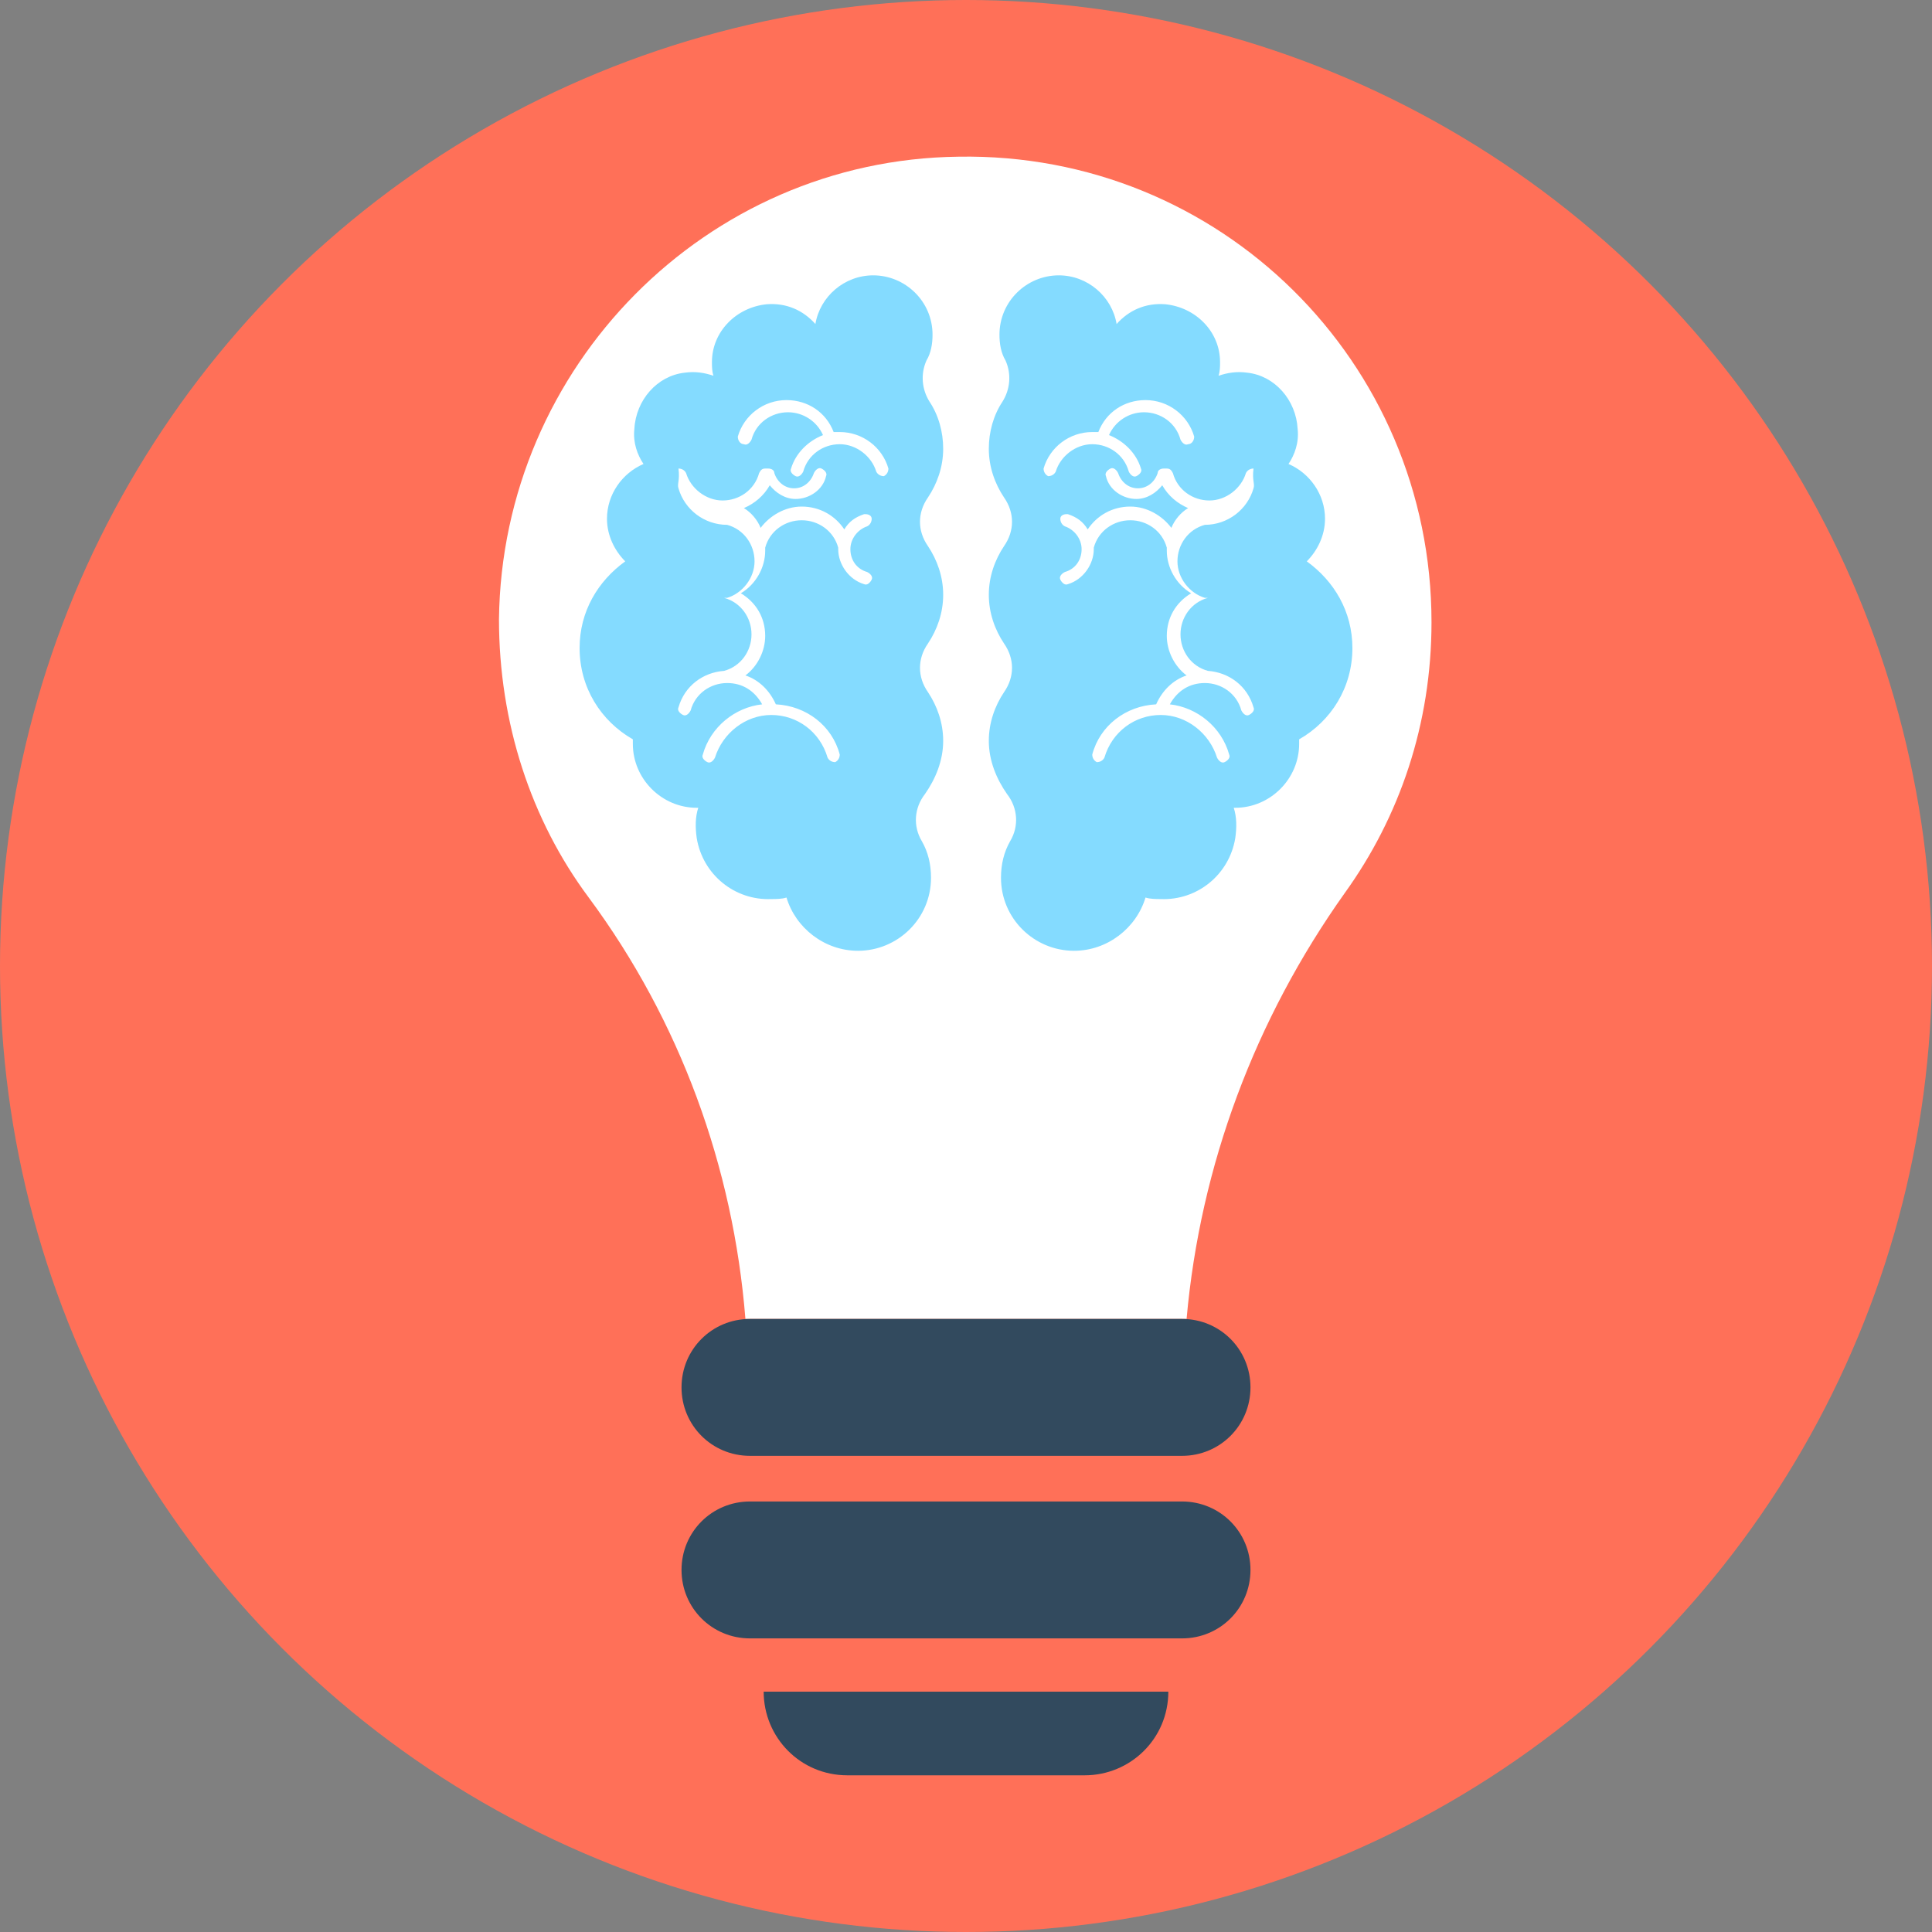 <?xml version="1.0" encoding="iso-8859-1"?>
<!-- Generator: Adobe Illustrator 19.0.0, SVG Export Plug-In . SVG Version: 6.00 Build 0)  -->
<svg version="1.1" id="Layer_1" xmlns="http://www.w3.org/2000/svg" xmlns:xlink="http://www.w3.org/1999/xlink" x="0px" y="0px"
	 viewBox="0 0 508 508" style="enable-background:new 0 0 508 508;" xml:space="preserve">
<rect x="0" y="0" width="508" height="508" fill="#808080" stroke="none"/>
<circle style="fill:#FF7058;" cx="254" cy="254" r="254"/>
<path style="fill:#FFFFFF;" d="M196,346.8h116c3.6-40.4,18-78.8,41.6-112c14.4-20,22.8-44.4,22.8-71.2C376.4,95.2,320.8,40,252,41.2
	C185.6,42,132,96.4,131.2,162.8c0,27.2,8.4,52.8,23.6,73.2C178.8,268.4,192.8,306.8,196,346.8z"/>
<g>
	<path style="fill:#324A5E;" d="M310.8,346.8H197.2c-10,0-18,8-18,18l0,0c0,10,8,18,18,18h113.6c10,0,18-8,18-18l0,0
		C328.8,354.8,320.8,346.8,310.8,346.8z"/>
	<path style="fill:#324A5E;" d="M310.8,394.8H197.2c-10,0-18,8-18,18l0,0c0,10,8,18,18,18h113.6c10,0,18-8,18-18l0,0
		C328.8,402.8,320.8,394.8,310.8,394.8z"/>
	<path style="fill:#324A5E;" d="M200.8,444.8L200.8,444.8c0,12,9.6,22,22,22h62.4c12,0,22-9.6,22-22l0,0H200.8z"/>
</g>
<g>
	<path style="fill:#84DBFF;" d="M164.4,147.6c-2.8-2.8-4.8-6.8-4.8-11.2c0-6.4,4-12,9.6-14.4c-1.6-2.4-2.8-5.6-2.4-9.2
		c0.4-7.6,6-14,13.2-14.8c2.8-0.4,5.2,0,7.6,0.8c-0.4-1.2-0.4-2.4-0.4-3.6c0-8,6.4-14.4,14.4-15.2c5.2-0.4,9.6,1.6,12.8,5.2
		c1.2-7.2,7.6-12.8,15.2-12.8c8.4,0,15.6,6.8,15.6,15.6c0,2.4-0.4,4.8-1.6,6.8c-1.6,3.6-1.2,7.6,0.8,10.8c2.4,3.6,3.6,8,3.6,12.4
		c0,4.8-1.6,9.2-4,12.8c-2.8,4-2.8,8.8,0,12.8c2.4,3.6,4,8,4,12.8s-1.6,9.2-4,12.8c-2.8,4-2.8,8.8,0,12.8c2.4,3.6,4,8,4,12.8
		c0,5.2-2,10-4.8,14c-2.8,3.6-3.2,8.4-0.8,12.4c1.6,2.8,2.4,6,2.4,9.6c0,10.8-8.8,19.2-19.2,19.2c-8.8,0-16.4-6-18.8-14
		c-1.2,0.4-2.8,0.4-4,0.4c-9.6,0.4-18-6.4-19.6-16c-0.4-2.8-0.4-5.6,0.4-8h-0.4c-9.2,0-16.8-7.6-16.8-16.8c0-0.4,0-0.8,0-1.2
		c-8.4-4.8-14-13.6-14-24C152.4,160.8,157.2,152.8,164.4,147.6z"/>
	<path style="fill:#84DBFF;" d="M343.6,147.6c2.8-2.8,4.8-6.8,4.8-11.2c0-6.4-4-12-9.6-14.4c1.6-2.4,2.8-5.6,2.4-9.2
		c-0.4-7.6-6-14-13.2-14.8c-2.8-0.4-5.2,0-7.6,0.8c0.4-1.2,0.4-2.4,0.4-3.6c0-8-6.4-14.4-14.4-15.2c-5.2-0.4-9.6,1.6-12.8,5.2
		c-1.2-7.2-7.6-12.8-15.2-12.8c-8.4,0-15.6,6.8-15.6,15.6c0,2.4,0.4,4.8,1.6,6.8c1.6,3.6,1.2,7.6-0.8,10.8c-2.4,3.6-3.6,8-3.6,12.4
		c0,4.8,1.6,9.2,4,12.8c2.8,4,2.8,8.8,0,12.8c-2.4,3.6-4,8-4,12.8s1.6,9.2,4,12.8c2.8,4,2.8,8.8,0,12.8c-2.4,3.6-4,8-4,12.8
		c0,5.2,2,10,4.8,14c2.8,3.6,3.2,8.4,0.8,12.4c-1.6,2.8-2.4,6-2.4,9.6c0,10.8,8.8,19.2,19.2,19.2c8.8,0,16.4-6,18.8-14
		c1.2,0.4,2.8,0.4,4,0.4c9.6,0.4,18-6.4,19.6-16c0.4-2.8,0.4-5.6-0.4-8h0.4c9.2,0,16.8-7.6,16.8-16.8c0-0.4,0-0.8,0-1.2
		c8.4-4.8,14-13.6,14-24C355.6,160.8,350.8,152.8,343.6,147.6z"/>
</g>
<g>
	<path style="fill:#FFFFFF;" d="M178.4,128.4c1.6,5.6,6.8,9.6,12.8,9.6l0,0c4.4,1.2,7.2,5.2,7.2,9.6c0,4.4-3.2,8.4-7.2,9.6l0,0
		c0,0,0,0-0.4,0l0,0c0,0,0,0-0.4,0l0,0l0,0l0,0l0,0l0,0l0,0l0,0l0,0l0,0l0,0l0,0l0,0l0,0l0,0l0,0l0,0l0,0l0,0l0,0l0,0l0,0l0,0l0,0
		l0,0l0,0l0,0c4.4,1.2,7.2,5.2,7.2,9.6c0,4.4-2.8,8.4-7.2,9.6c-5.6,0.4-10.4,4-12,9.6c-0.4,0.8,0.4,1.6,1.2,2s1.6-0.4,2-1.2
		c1.2-4.4,5.2-7.2,9.6-7.2c4,0,7.2,2,9.2,5.6c-7.2,0.8-13.6,6-15.6,13.2c-0.4,0.8,0.4,1.6,1.2,2s1.6-0.4,2-1.2
		c2-6.4,8-11.2,14.8-11.2s12.8,4.4,14.8,11.2c0.4,0.8,1.2,1.2,2,1.2c0.8-0.4,1.2-1.2,1.2-2c-2-7.6-8.8-12.8-16.8-13.2
		c-1.6-3.6-4.4-6.4-8-7.6c3.2-2.4,5.2-6.4,5.2-10.4c0-4.8-2.4-8.8-6.4-11.2c4-2.4,6.4-6.8,6.4-11.2c0-0.4,0-0.8,0-0.8
		c1.2-4.4,5.2-7.2,9.6-7.2c4.4,0,8.4,2.8,9.6,7.2v0.4c0,4,2.8,8,6.8,9.2c0.8,0.4,1.6-0.4,2-1.2s-0.4-1.6-1.2-2
		c-2.8-0.8-4.4-3.2-4.4-6s2-5.2,4.4-6c0.8-0.4,1.2-1.2,1.2-2s-0.8-1.2-1.6-1.2h-0.4c-2.4,0.8-4,2-5.2,4c-2.4-3.6-6.4-6-11.2-6
		c-4.4,0-8.4,2.4-10.8,5.6c-0.8-2-2.4-4-4.4-5.2c2.8-1.2,5.2-3.2,6.8-6c1.6,2,4,3.6,6.8,3.6c3.6,0,7.2-2.4,8-6
		c0.4-0.8-0.4-1.6-1.2-2s-1.6,0.4-2,1.2c-0.8,2.4-2.8,4-5.2,4s-4.4-1.6-5.2-4c0-0.8-0.8-1.2-1.6-1.2h-0.4h-0.4
		c-0.8,0-1.2,0.4-1.6,1.2c-1.2,4.4-5.2,7.2-9.6,7.2c-4.4,0-8.4-3.2-9.6-7.2c-0.4-0.8-1.2-1.2-2-1.2
		C178.8,126.4,178,127.2,178.4,128.4z"/>
	<path style="fill:#FFFFFF;" d="M195.6,116.8c0.8,0.4,1.6-0.4,2-1.2c1.2-4.4,5.2-7.2,9.6-7.2c4,0,7.6,2.4,9.2,6
		c-4,1.6-7.2,4.8-8.4,8.8c-0.4,0.8,0.4,1.6,1.2,2s1.6-0.4,2-1.2c1.2-4.4,5.2-7.2,9.6-7.2s8.4,3.2,9.6,7.2c0.4,0.8,1.2,1.2,2,1.2
		c0.8-0.4,1.2-1.2,1.2-2c-1.6-5.6-6.8-9.6-12.8-9.6c-0.4,0-0.8,0-1.6,0c-2-5.2-6.8-8.4-12.4-8.4c-6,0-11.2,4-12.8,9.6
		C194,116,194.8,116.8,195.6,116.8z"/>
	<path style="fill:#FFFFFF;" d="M329.6,128.4c-1.6,5.6-6.8,9.6-12.8,9.6l0,0c-4.4,1.2-7.2,5.2-7.2,9.6c0,4.4,3.2,8.4,7.2,9.6l0,0
		c0,0,0,0,0.4,0l0,0c0,0,0,0,0.4,0l0,0l0,0l0,0l0,0l0,0l0,0l0,0l0,0l0,0l0,0l0,0l0,0l0,0l0,0l0,0l0,0l0,0l0,0l0,0l0,0l0,0l0,0l0,0
		l0,0l0,0l0,0c-4.4,1.2-7.2,5.2-7.2,9.6c0,4.4,2.8,8.4,7.2,9.6c5.6,0.4,10.4,4,12,9.6c0.4,0.8-0.4,1.6-1.2,2c-0.8,0.4-1.6-0.4-2-1.2
		c-1.2-4.4-5.2-7.2-9.6-7.2c-4,0-7.2,2-9.2,5.6c7.2,0.8,13.6,6,15.6,13.2c0.4,0.8-0.4,1.6-1.2,2c-0.8,0.4-1.6-0.4-2-1.2
		c-2-6.4-8-11.2-14.8-11.2s-12.8,4.4-14.8,11.2c-0.4,0.8-1.2,1.2-2,1.2c-0.8-0.4-1.2-1.2-1.2-2c2-7.6,8.8-12.8,16.8-13.2
		c1.6-3.6,4.4-6.4,8-7.6c-3.2-2.4-5.2-6.4-5.2-10.4c0-4.8,2.4-8.8,6.4-11.2c-4-2.4-6.4-6.8-6.4-11.2c0-0.4,0-0.8,0-0.8
		c-1.2-4.4-5.2-7.2-9.6-7.2s-8.4,2.8-9.6,7.2v0.4c0,4-2.8,8-6.8,9.2c-0.8,0.4-1.6-0.4-2-1.2s0.4-1.6,1.2-2c2.8-0.8,4.4-3.2,4.4-6
		s-2-5.2-4.4-6c-0.8-0.4-1.2-1.2-1.2-2s0.8-1.2,1.6-1.2h0.4c2.4,0.8,4,2,5.2,4c2.4-3.6,6.4-6,11.2-6c4.4,0,8.4,2.4,10.8,5.6
		c0.8-2,2.4-4,4.4-5.2c-2.8-1.2-5.2-3.2-6.8-6c-1.6,2-4,3.6-6.8,3.6c-3.6,0-7.2-2.4-8-6c-0.4-0.8,0.4-1.6,1.2-2
		c0.8-0.4,1.6,0.4,2,1.2c0.8,2.4,2.8,4,5.2,4c2.4,0,4.4-1.6,5.2-4c0-0.8,0.8-1.2,1.6-1.2h0.4h0.4c0.8,0,1.2,0.4,1.6,1.2
		c1.2,4.4,5.2,7.2,9.6,7.2s8.4-3.2,9.6-7.2c0.4-0.8,1.2-1.2,2-1.2C329.2,126.4,330,127.2,329.6,128.4z"/>
	<path style="fill:#FFFFFF;" d="M312.4,116.8c-0.8,0.4-1.6-0.4-2-1.2c-1.2-4.4-5.2-7.2-9.6-7.2c-4,0-7.6,2.4-9.2,6
		c4,1.6,7.2,4.8,8.4,8.8c0.4,0.8-0.4,1.6-1.2,2c-0.8,0.4-1.6-0.4-2-1.2c-1.2-4.4-5.2-7.2-9.6-7.2s-8.4,3.2-9.6,7.2
		c-0.4,0.8-1.2,1.2-2,1.2c-0.8-0.4-1.2-1.2-1.2-2c1.6-5.6,6.8-9.6,12.8-9.6c0.4,0,0.8,0,1.6,0c2-5.2,6.8-8.4,12.4-8.4
		c6,0,11.2,4,12.8,9.6C314,116,313.2,116.8,312.4,116.8z"/>
</g>
<g>
</g>
<g>
</g>
<g>
</g>
<g>
</g>
<g>
</g>
<g>
</g>
<g>
</g>
<g>
</g>
<g>
</g>
<g>
</g>
<g>
</g>
<g>
</g>
<g>
</g>
<g>
</g>
<g>
</g>
</svg>
